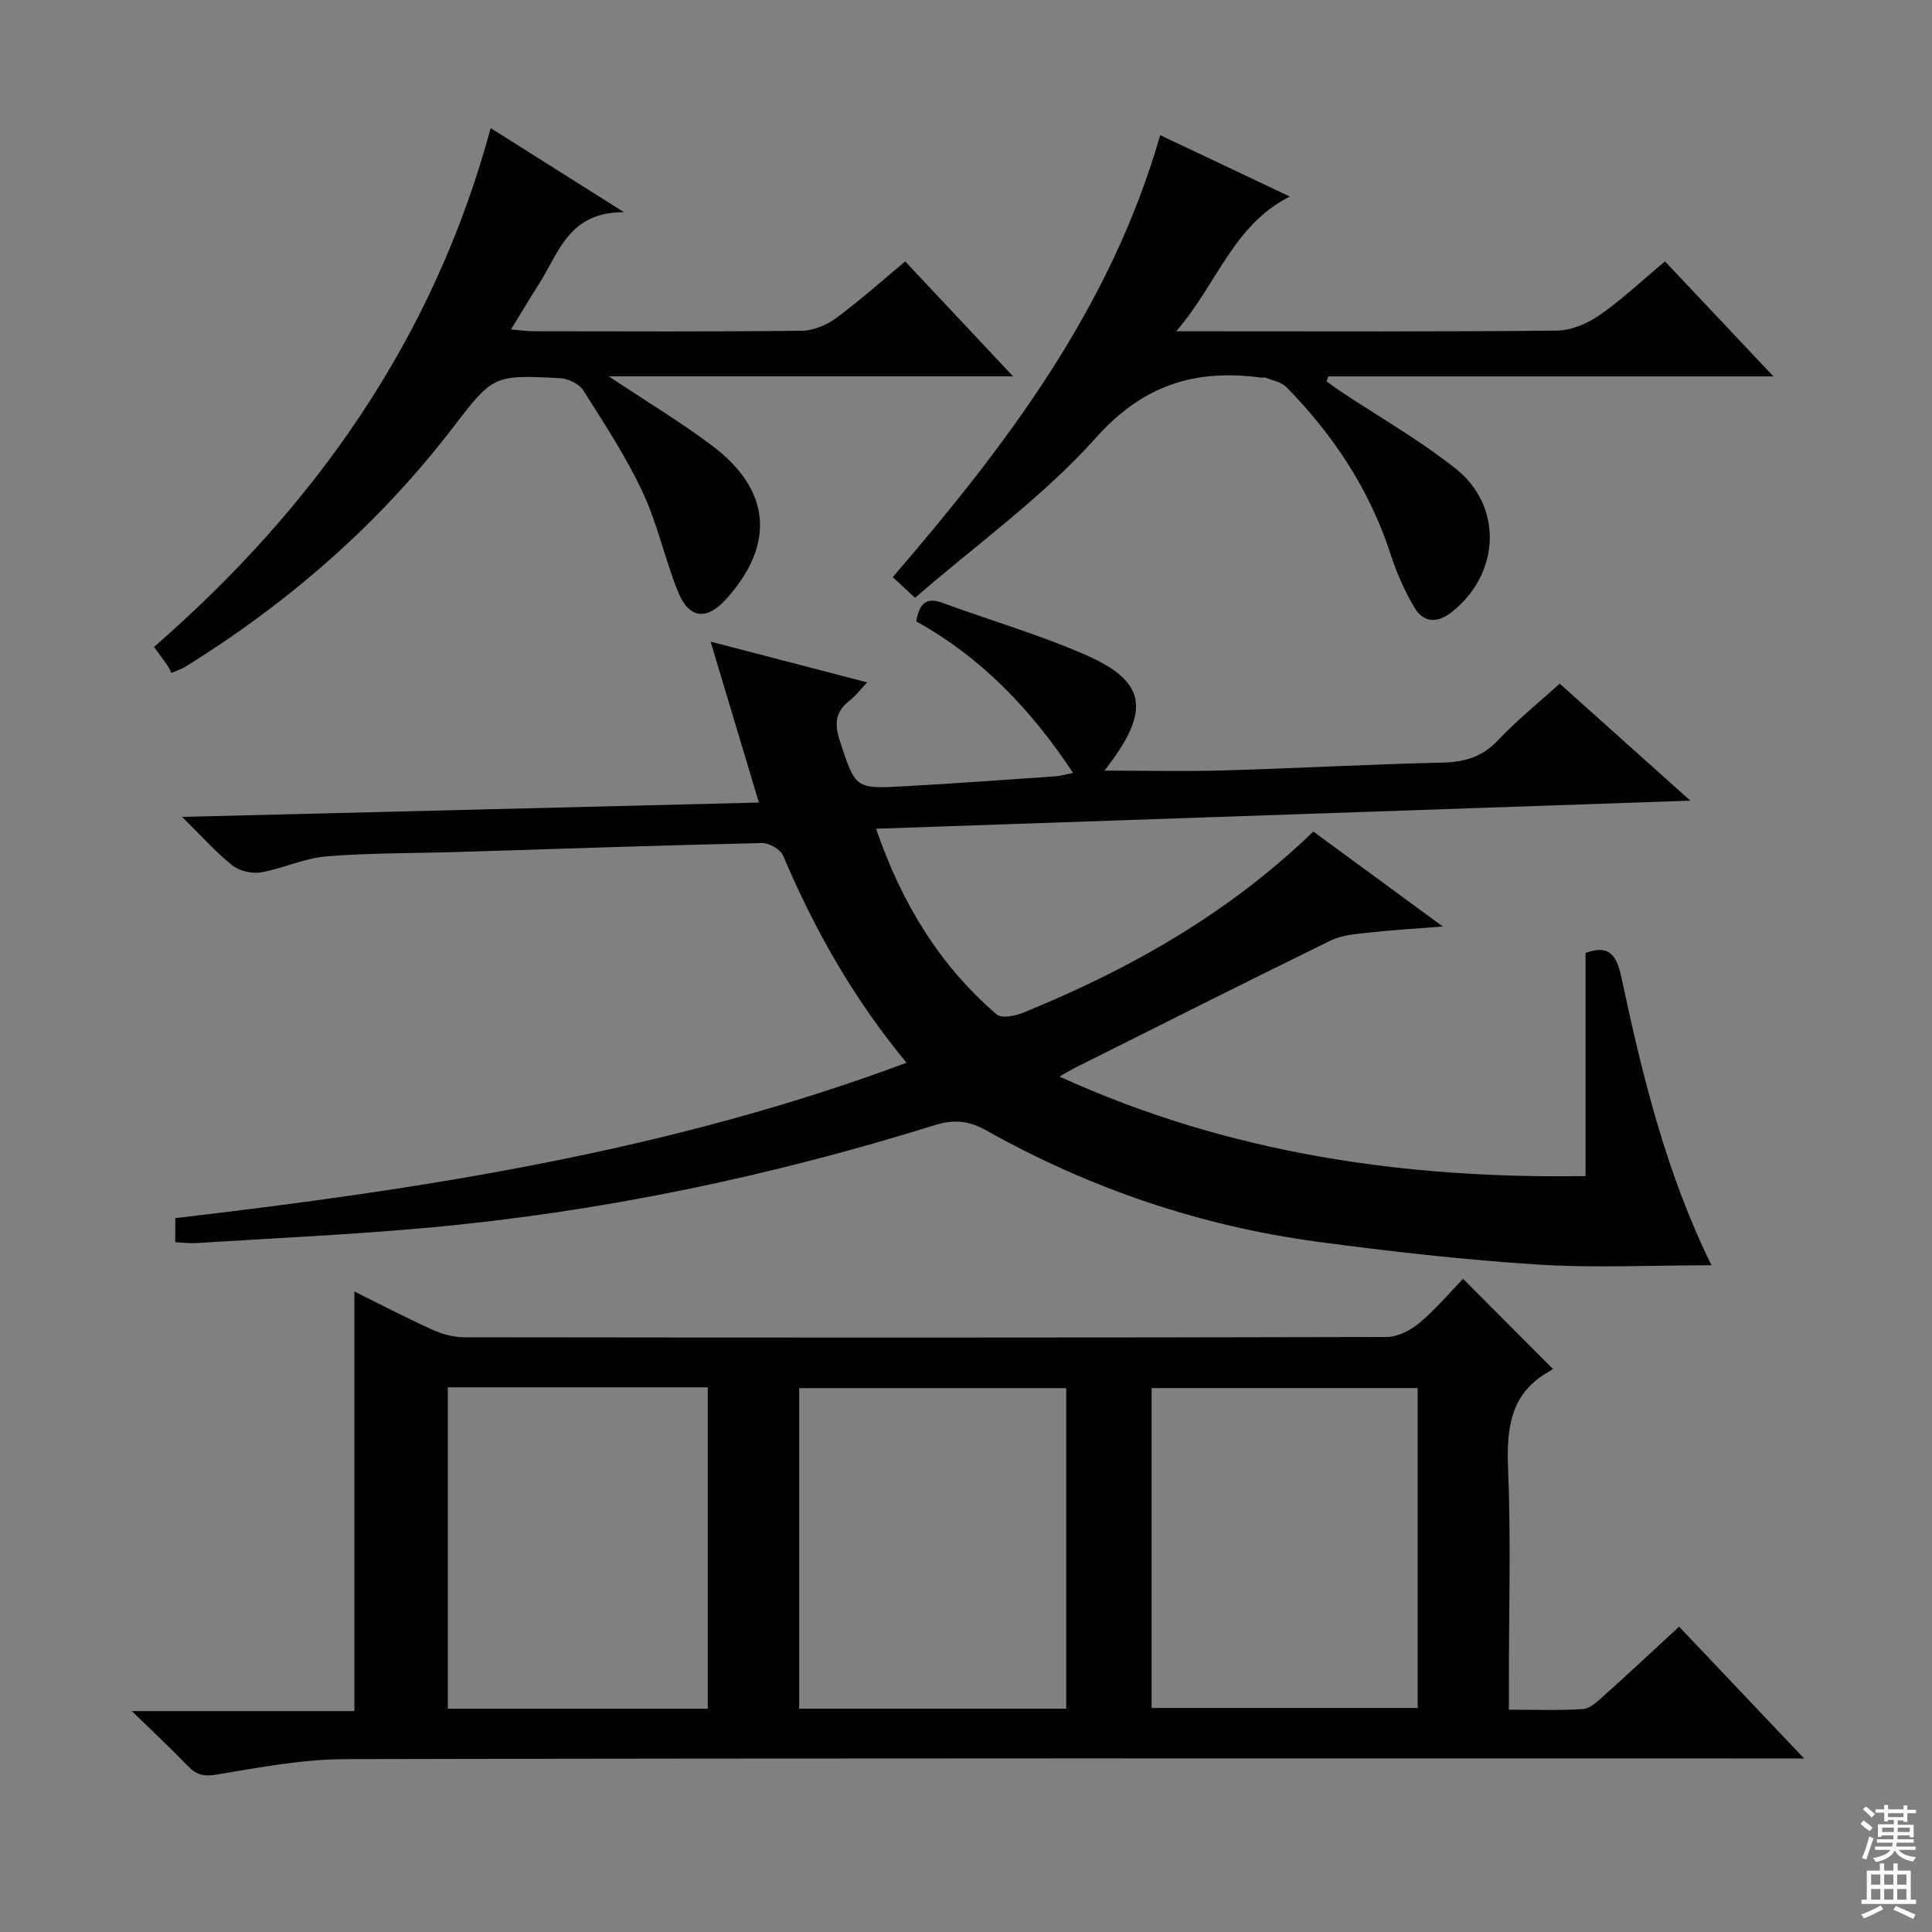 <svg enable-background="new 0 0 400 400" viewBox="0 0 400 400" xmlns="http://www.w3.org/2000/svg"><rect x="0" y="0" width="400" height="400" fill="#808080" stroke="none"/><g fill="#010103"><path d="m37.7 169.13c40.43-1 79.59-1.98 119.42-2.97-3.41-11.36-6.62-22.05-10-33.32 10.82 2.82 21.18 5.51 32.41 8.44-1.45 1.53-2.38 2.81-3.59 3.73-2.94 2.26-3.24 4.78-2.09 8.28 3.26 9.93 3.11 10.07 13.34 9.5 10.46-.58 20.9-1.34 31.35-2.06 1.11-.08 2.19-.42 3.62-.71-8.66-13.11-19-23.92-32.46-31.36.62-3.6 1.95-5.13 5.45-3.84 9.95 3.66 20.2 6.61 29.88 10.89 11.82 5.22 12.93 10.94 5.46 21.4-.47.66-.96 1.3-1.8 2.44 8.53 0 16.56.19 24.57-.04 15.13-.44 30.24-1.27 45.37-1.62 4.6-.11 8.24-1.16 11.5-4.62 3.86-4.09 8.29-7.65 12.79-11.73 8.84 7.92 17.54 15.71 27.05 24.23-56.74 1.96-112.31 3.87-168.59 5.81 5.28 15.39 13.12 28.24 24.95 38.44 1.01.87 3.81.34 5.45-.33 22.04-8.97 42.52-20.5 60.13-37.53 8.62 6.32 17.17 12.59 26.81 19.66-5.95.48-10.78.75-15.58 1.29-2.59.29-5.38.51-7.65 1.62-17.78 8.7-35.45 17.61-53.15 26.46-.74.37-1.44.81-3 1.7 35.11 15.99 71.45 21.16 108.93 20.61 0-15.68 0-30.88 0-46.21 4.42-1.57 6.29-.19 7.38 4.89 4.34 20.27 9.19 40.44 18.69 59.78-12.47 0-24.27.6-35.99-.15-15.23-.98-30.44-2.69-45.57-4.72-24.28-3.26-47.16-11.04-68.53-23.02-3.63-2.04-6.72-2.37-10.69-1.13-34.17 10.66-69.07 17.96-104.73 21.22-16.05 1.47-32.16 2.19-48.25 3.21-1.31.08-2.63-.1-4.29-.18 0-1.68 0-3.22 0-4.99 51.35-6 102.24-13.82 151.4-32.17-11.04-13.34-19.08-27.61-25.54-42.85-.55-1.31-2.9-2.67-4.39-2.64-20.95.48-41.89 1.2-62.83 1.85-9.14.28-18.32.18-27.42.92-4.54.37-8.92 2.52-13.46 3.3-1.89.32-4.48-.27-5.96-1.45-3.43-2.73-6.39-6.09-10.39-10.03z"/><path d="m347.64 336.78c8.51 8.97 16.75 17.66 25.88 27.29-2.76 0-4.62 0-6.48 0-98.48 0-196.96-.08-295.44.14-8.89.02-17.82 1.7-26.63 3.18-2.7.45-4.25.14-6.04-1.72-3.46-3.6-7.12-7.01-11.64-11.41h46.08c0-29.2 0-57.74 0-86.87 5.43 2.69 10.7 5.44 16.1 7.89 2.04.92 4.41 1.59 6.63 1.59 63.65.08 127.31.1 190.96-.06 2.31-.01 5-1.38 6.84-2.93 3.42-2.88 6.33-6.35 9.01-9.12 6.26 6.28 12.2 12.24 18.49 18.55.35-.48.1.21-.37.47-8.24 4.47-9.15 11.69-8.8 20.24.6 14.64.17 29.32.17 43.98v5.97c5.42 0 10.37.19 15.29-.12 1.42-.09 2.9-1.43 4.08-2.5 5.21-4.66 10.31-9.44 15.87-14.57zm-126.89 16.98c0-22.45 0-44.36 0-66.36-18.59 0-36.93 0-55.29 0v66.36zm17.68-.14h55.09c0-22.4 0-44.41 0-66.23-18.62 0-36.82 0-55.09 0zm-91.9.15c0-22.51 0-44.41 0-66.54-18.03 0-35.77 0-53.81 0v66.54z"/><path d="m126.05 77.92c8.07 5.38 15.02 9.55 21.45 14.4 12.1 9.13 13 20.32 2.99 31.56-4.16 4.66-7.84 4.32-10.15-1.45-2.71-6.76-4.23-14.03-7.31-20.59-3.44-7.32-7.93-14.18-12.28-21.03-.86-1.35-3.14-2.44-4.82-2.52-13.91-.71-13.85-.58-22.36 10.49-15.29 19.89-33.93 36.06-55.2 49.27-.68.42-1.47.66-2.85 1.27-.26-.48-.54-1.1-.92-1.65-.75-1.09-1.56-2.14-2.72-3.72 33.31-29.02 57.93-63.8 69.71-107.43 9.05 5.71 17.57 11.09 27.61 17.42-11.41-.11-13.48 8.37-17.56 14.77-1.87 2.93-3.64 5.92-5.83 9.49 1.89.16 3.29.38 4.68.38 18.49.02 36.99.11 55.48-.1 2.4-.03 5.13-1.15 7.1-2.6 4.93-3.63 9.51-7.73 14.35-11.75 7.36 7.84 14.48 15.43 22.33 23.79-28.13 0-55.18 0-83.7 0z"/><path d="m240.2 27.98c8.93 4.23 17.47 8.27 26.85 12.71-11.74 5.93-14.99 17.99-23.52 27.9h6.81c23.99 0 47.98.11 71.96-.14 3-.03 6.36-1.46 8.88-3.21 4.63-3.21 8.76-7.14 13.54-11.12 7.26 7.7 14.48 15.36 22.45 23.81-31.43 0-61.79 0-92.14 0-.13.33-.27.67-.4 1 .92.66 1.81 1.35 2.75 1.98 8.02 5.33 16.45 10.14 23.97 16.09 9.96 7.88 9.21 21.93-.85 29.78-2.93 2.29-5.8 2.16-7.66-.99-2-3.39-3.65-7.07-4.86-10.82-4.32-13.44-11.85-24.85-21.65-34.83-1.02-1.04-2.81-1.35-4.26-1.94-.28-.12-.66.02-.99-.02-13.55-1.81-24.32 1.42-34.16 12.43-10.98 12.28-24.73 22.1-37.47 33.16-1.86-1.72-3.16-2.92-4.62-4.28 23.56-27.36 45.12-55.73 55.37-91.51z"/></g><path d="m385.2 377.6.6-.7c.6.4 1.3.9 1.9 1.5l-.6.7c-.8-.5-1.4-1-1.9-1.5zm.3 7.1c.6-1.4 1.1-2.9 1.5-4.5.3.1.6.3.9.4-.5 1.4-1 2.9-1.5 4.4zm.2-10.1.6-.6c.7.5 1.3 1.1 1.9 1.6l-.7.7c-.6-.6-1.2-1.2-1.8-1.7zm8.4-.8h.8v.9h1.8v.7h-1.8v1.8h-.8v-.3h-1.2v.9h3.3v2.6h-.8v-.4h-2.5c0 .3 0 .6-.1.8h3.4v.7h-3.5c0 .3-.1.6-.1.8h4v.7h-3.5c.7.9 1.9 1.3 3.6 1.5-.2.2-.4.5-.6.9-1.9-.3-3.2-1.1-3.8-2.3-.5 1.1-1.8 2-3.9 2.4-.2-.3-.4-.5-.6-.8 1.9-.4 3.1-.9 3.6-1.7h-3.2v-.7h3.5c.1-.2.1-.5.2-.8h-3.3v-.7h3.4c0-.2 0-.5 0-.8h-2.4v.3h-.8v-2.6h3.3v-.9h-1.2v.3h-.8v-1.8h-1.8v-.7h1.8v-.9h.8v.9h3.2zm-4.4 5.5h2.4c0-.3 0-.6 0-.9h-2.4zm1.2-3.1h3.2v-.8h-3.2zm4.4 2.2h-2.4v.9h2.5v-.9z" fill="#fcfafa"/><path d="m389.2 385.8h.9v1.5h1.9v-1.5h.9v1.5h2.7v6h1.1v.9h-11.3v-.9h1.1v-6h2.7zm.2 8.7.5.8c-1.2.6-2.5 1.3-4 1.9-.2-.3-.3-.6-.6-.8 1.6-.6 3-1.3 4.1-1.9zm-2-4.3h1.9v-2.1h-1.9zm0 3.1h1.9v-2.2h-1.9zm2.7-3.1h1.9v-2.1h-1.9zm0 3.1h1.9v-2.2h-1.9zm2.4 1.3c1.4.6 2.7 1.2 4.1 1.8l-.5.9c-1.5-.7-2.8-1.4-4.1-1.9zm2.2-6.5h-1.9v2.1h1.9zm-1.9 5.2h1.9v-2.2h-1.9z" fill="#fcfafa"/></svg>